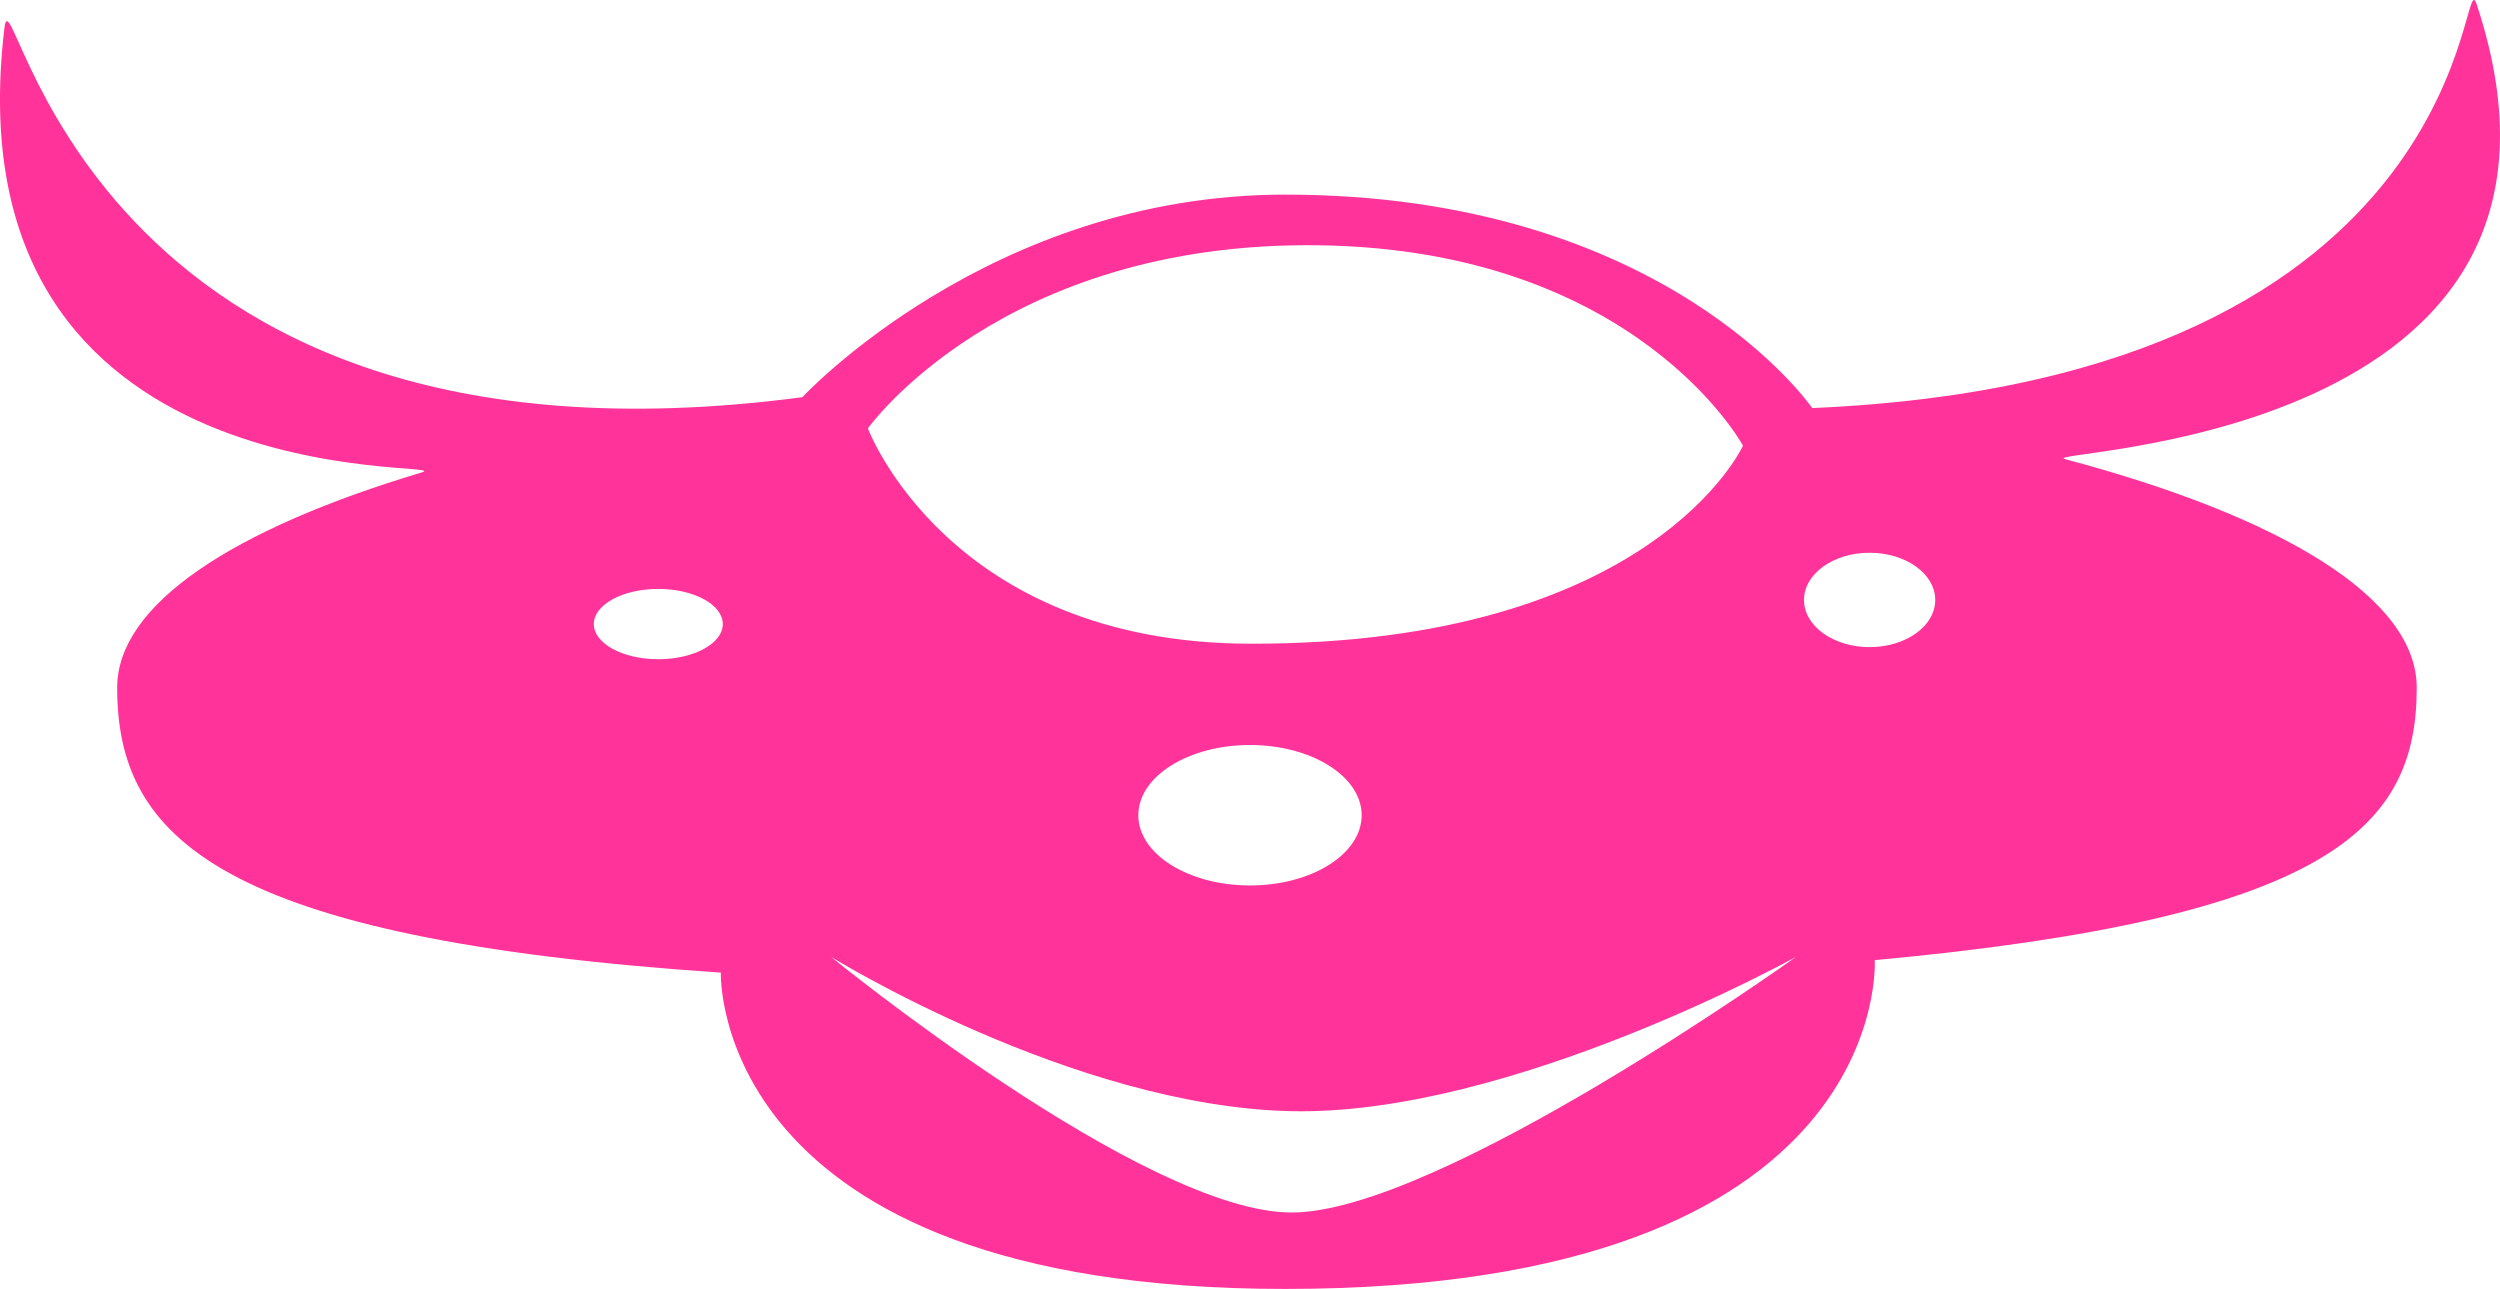<?xml version="1.0" encoding="utf-8"?>
<!-- Generator: Adobe Illustrator 13.0.0, SVG Export Plug-In . SVG Version: 6.00 Build 14948)  -->
<!DOCTYPE svg PUBLIC "-//W3C//DTD SVG 1.1//EN" "http://www.w3.org/Graphics/SVG/1.1/DTD/svg11.dtd">
<svg version="1.1" id="Layer_2" xmlns="http://www.w3.org/2000/svg" xmlns:xlink="http://www.w3.org/1999/xlink" x="0px" y="0px"
	 width="67.849px" height="34.981px" viewBox="0 0 67.849 34.981" enable-background="new 0 0 67.849 34.981" xml:space="preserve">
<path fill="#FF3399" d="M67.217,0.12c-0.469-1.416,0.194,10.165-18.034,10.955c0,0-3.961-5.793-14.31-5.793
	c-8.004,0-13.098,5.498-13.098,5.498C2.073,13.381,0.356-1.202,0.121,0.755c-1.562,13.024,12.504,11.713,11.323,12.067
	c-5.13,1.536-8.264,3.587-8.264,5.841c0,4.056,2.713,6.817,16.383,7.733c0,0-0.309,8.585,15.31,8.585
	c16.53,0,16.007-8.923,16.007-8.923c12.365-1.146,14.709-3.596,14.709-7.396c0-2.436-3.659-4.636-9.544-6.202
	C55.113,12.212,71.186,12.111,67.217,0.12z M17.866,17.891c-0.966,0-1.75-0.427-1.75-0.954c0-0.527,0.784-0.954,1.75-0.954
	s1.75,0.427,1.75,0.954C19.616,17.464,18.833,17.891,17.866,17.891z M35.804,6.657c8.625,0.125,11.5,5.438,11.5,5.438
	s-2.438,5.396-13.38,5.375c-8.188-0.016-10.37-5.844-10.37-5.844S27.179,6.532,35.804,6.657z M36.955,22.125
	c0,1.053-1.357,1.906-3.031,1.906c-1.674,0-3.031-0.854-3.031-1.906s1.357-1.906,3.031-1.906
	C35.598,20.219,36.955,21.073,36.955,22.125z M35.054,32.907c-4,0-12.5-6.938-12.5-6.938s6.563,4.063,12.5,4.188
	s13.688-4.188,13.688-4.188S39.054,32.907,35.054,32.907z M50.741,17.563c-0.983,0-1.781-0.573-1.781-1.281
	c0-0.708,0.798-1.281,1.781-1.281s1.781,0.574,1.781,1.281C52.522,16.99,51.725,17.563,50.741,17.563z"/>
</svg>
